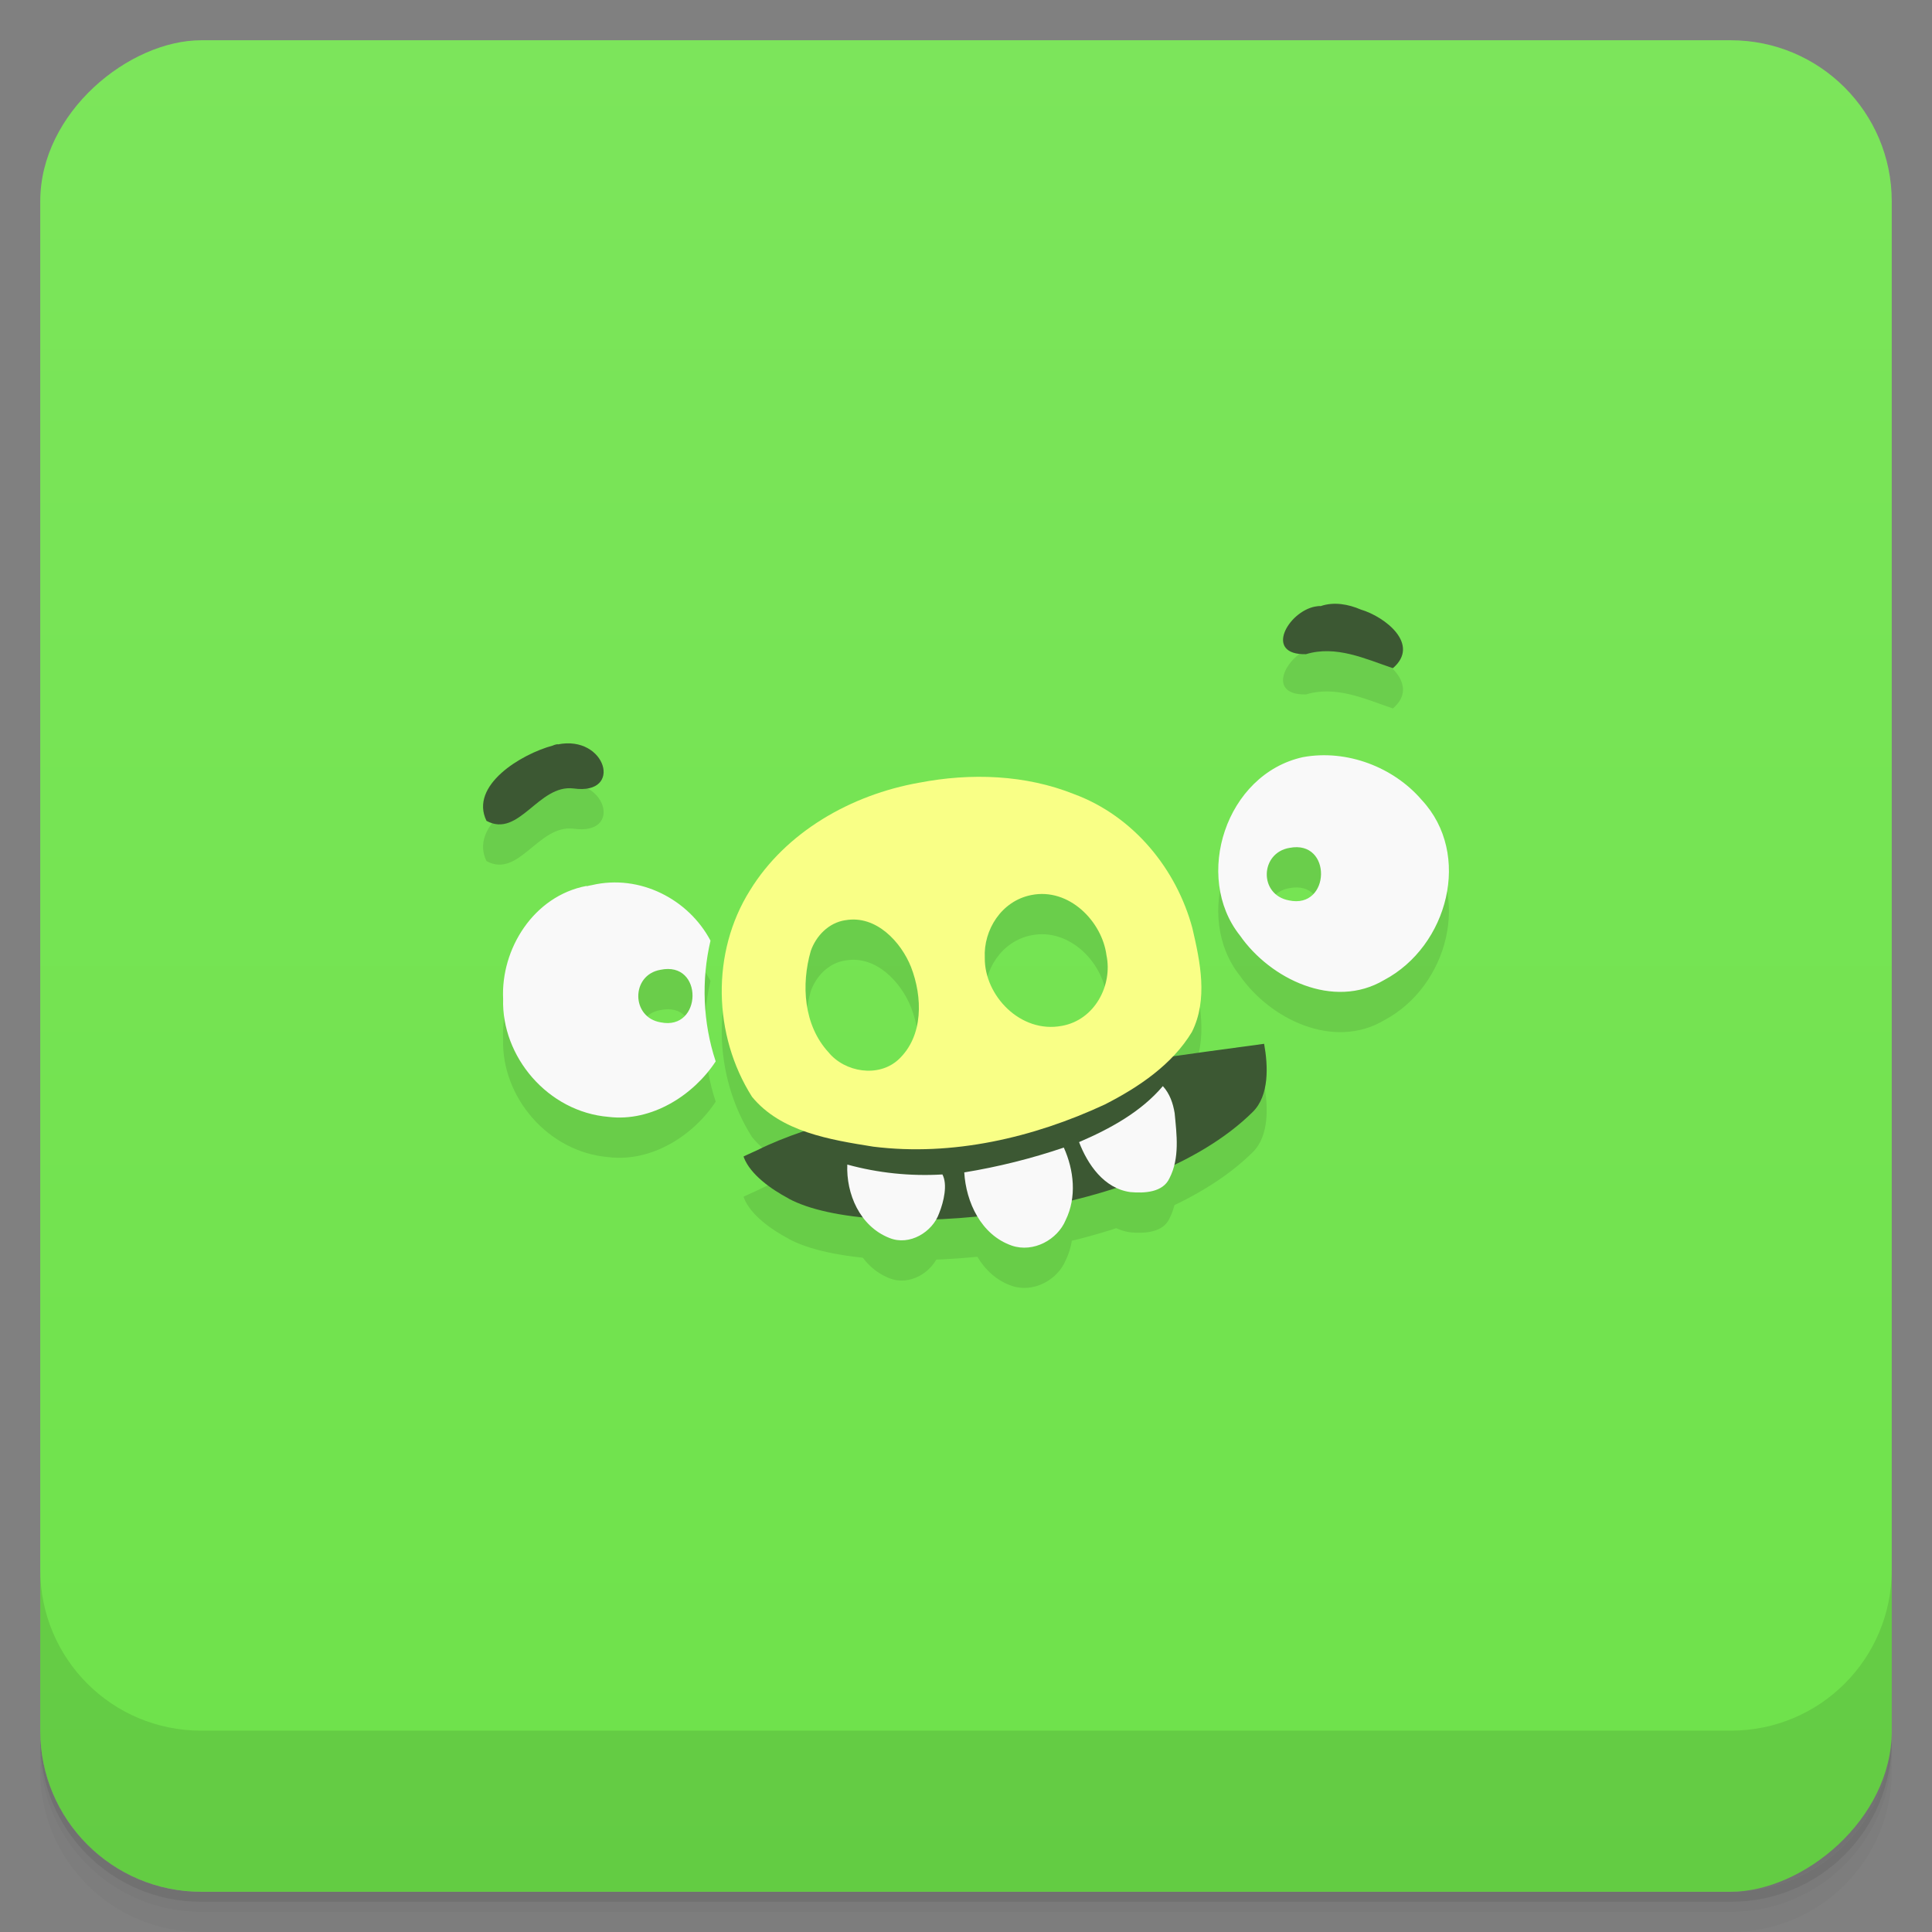 <svg viewBox="0 0 48 48"><rect x="0" y="0" width="48" height="48" fill="#808080" stroke="none"/><defs><linearGradient id="linearGradient3764" x1="1" x2="47" gradientUnits="userSpaceOnUse" gradientTransform="translate(-48,0.002)"><stop stop-color="#6ee24a" stop-opacity="1"/><stop offset="1" stop-color="#7ce55b" stop-opacity="1"/></linearGradient><clipPath id="clipPath-803974428"><g transform="translate(0,-1004.362)"><rect rx="4" y="1005.36" x="1" height="46" width="46" fill="#1890d0"/></g></clipPath><clipPath id="clipPath-833377463"><g transform="translate(0,-1004.362)"><rect rx="4" y="1005.36" x="1" height="46" width="46" fill="#1890d0"/></g></clipPath></defs><g><path d="m 1 43 l 0 0.25 c 0 2.216 1.784 4 4 4 l 38 0 c 2.216 0 4 -1.784 4 -4 l 0 -0.25 c 0 2.216 -1.784 4 -4 4 l -38 0 c -2.216 0 -4 -1.784 -4 -4 z m 0 0.5 l 0 0.5 c 0 2.216 1.784 4 4 4 l 38 0 c 2.216 0 4 -1.784 4 -4 l 0 -0.5 c 0 2.216 -1.784 4 -4 4 l -38 0 c -2.216 0 -4 -1.784 -4 -4 z" opacity="0.02"/><path d="m 1 43.25 l 0 0.25 c 0 2.216 1.784 4 4 4 l 38 0 c 2.216 0 4 -1.784 4 -4 l 0 -0.25 c 0 2.216 -1.784 4 -4 4 l -38 0 c -2.216 0 -4 -1.784 -4 -4 z" opacity="0.05"/><path d="m 1 43 l 0 0.25 c 0 2.216 1.784 4 4 4 l 38 0 c 2.216 0 4 -1.784 4 -4 l 0 -0.25 c 0 2.216 -1.784 4 -4 4 l -38 0 c -2.216 0 -4 -1.784 -4 -4 z" opacity="0.1"/></g><g><rect width="46" height="46" x="-47" y="1" rx="4" transform="matrix(0,-1,1,0,0,0)" fill="url(#linearGradient3764)" fill-opacity="1"/></g><g><g clip-path="url(#clipPath-803974428)"><g opacity="0.1"><!-- color: #7ce55b --><g><path d="m 19.594 30.777 c -0.434 -0.23 -0.949 -0.594 -1.113 -1.02 c -0.008 -0.02 -0.008 -0.027 0.004 -0.031 c 0.004 0 0.156 -0.074 0.34 -0.156 c 2.559 -1.285 9.148 -2.176 12.582 -2.637 c 0.098 0.543 0.133 1.281 -0.281 1.691 c -2.719 2.699 -9.508 3.246 -11.531 2.156 m 0 -0.004" fill="#000"/><path d="m 28.891 27.984 c -0.543 0.641 -1.309 1.059 -2.082 1.391 c 0.211 0.551 0.617 1.152 1.273 1.242 c 0.348 0.031 0.809 0.012 0.973 -0.344 c 0.258 -0.5 0.18 -1.082 0.129 -1.617 c -0.039 -0.242 -0.121 -0.484 -0.293 -0.672 m -7.84 1.949 c -0.031 0.723 0.309 1.535 1.047 1.824 c 0.5 0.203 1.07 -0.148 1.234 -0.613 c 0.117 -0.289 0.215 -0.719 0.082 -0.965 c -0.793 0.047 -1.598 -0.035 -2.363 -0.246 m 5.379 -0.422 c -0.805 0.273 -1.633 0.48 -2.473 0.617 c 0.043 0.734 0.414 1.555 1.184 1.82 c 0.535 0.18 1.133 -0.148 1.336 -0.637 c 0.277 -0.566 0.207 -1.238 -0.047 -1.801 m 0 0" fill="#000"/><path d="m 22.84 20.445 c -1.703 0.301 -3.32 1.23 -4.207 2.676 c -0.969 1.543 -0.918 3.602 0.051 5.129 c 0.715 0.871 1.934 1.066 3.01 1.238 c 1.973 0.246 3.98 -0.223 5.754 -1.047 c 0.844 -0.43 1.676 -0.992 2.164 -1.801 c 0.406 -0.809 0.207 -1.746 0.012 -2.582 c -0.391 -1.453 -1.449 -2.777 -2.938 -3.328 c -1.207 -0.484 -2.57 -0.531 -3.844 -0.285 m -1.84 3.418 c 0.766 -0.137 1.387 0.543 1.633 1.164 c 0.285 0.738 0.316 1.711 -0.313 2.297 c -0.496 0.457 -1.332 0.316 -1.738 -0.18 c -0.621 -0.676 -0.68 -1.684 -0.441 -2.516 c 0.129 -0.371 0.441 -0.703 0.859 -0.766 m 4.621 -0.625 c 0.938 -0.188 1.758 0.656 1.867 1.496 c 0.156 0.742 -0.289 1.609 -1.109 1.754 c -1.023 0.195 -1.926 -0.75 -1.914 -1.691 c -0.035 -0.691 0.414 -1.414 1.156 -1.559 m 0 0" fill="#000"/><path d="m 14.574 23.01 c -1.32 0.25 -2.133 1.57 -2.074 2.809 c -0.043 1.43 1.109 2.805 2.621 2.93 c 1.07 0.129 2.109 -0.539 2.66 -1.379 c -0.32 -0.965 -0.359 -2.02 -0.129 -3 c -0.543 -1.027 -1.754 -1.66 -2.949 -1.379 c -0.043 0.008 -0.086 0.016 -0.129 0.027 m 17.797 -3.207 c -1.918 0.422 -2.73 2.973 -1.563 4.434 c 0.746 1.07 2.32 1.848 3.578 1.105 c 1.594 -0.844 2.191 -3.129 0.938 -4.473 c -0.699 -0.816 -1.859 -1.266 -2.953 -1.066 m -0.332 2.254 c 1.066 -0.207 1.023 1.531 -0.016 1.305 c -0.754 -0.141 -0.719 -1.184 0.016 -1.305 m -15.633 3.03 c 1.082 -0.23 1.047 1.52 0.008 1.305 c -0.738 -0.121 -0.742 -1.176 -0.008 -1.305 m 0 0" fill="#000"/><path d="m 13.852 19.488 c -0.039 0.008 -0.078 0.016 -0.117 0.035 c -0.789 0.211 -2.078 0.992 -1.648 1.871 c 0.809 0.438 1.289 -0.914 2.164 -0.805 c 1.246 0.176 0.805 -1.34 -0.395 -1.094 m 18.82 -3.426 c -0.68 0.129 -1.281 1.207 -0.23 1.184 c 0.746 -0.227 1.469 0.113 2.16 0.348 c 0.688 -0.59 -0.191 -1.277 -0.797 -1.457 c -0.309 -0.133 -0.668 -0.199 -0.996 -0.086 c -0.047 -0.004 -0.094 0.004 -0.137 0.012 m 0 0" fill="#000"/></g></g></g></g><g><g clip-path="url(#clipPath-833377463)"><g transform="translate(0,-1)"><!-- color: #7ce55b --><g><path d="m 19.594 30.777 c -0.434 -0.23 -0.949 -0.594 -1.113 -1.02 c -0.008 -0.02 -0.008 -0.027 0.004 -0.031 c 0.004 0 0.156 -0.074 0.34 -0.156 c 2.559 -1.285 9.148 -2.176 12.582 -2.637 c 0.098 0.543 0.133 1.281 -0.281 1.691 c -2.719 2.699 -9.508 3.246 -11.531 2.156 m 0 -0.004" fill="#3c5833"/><path d="m 28.891 27.984 c -0.543 0.641 -1.309 1.059 -2.082 1.391 c 0.211 0.551 0.617 1.152 1.273 1.242 c 0.348 0.031 0.809 0.012 0.973 -0.344 c 0.258 -0.5 0.18 -1.082 0.129 -1.617 c -0.039 -0.242 -0.121 -0.484 -0.293 -0.672 m -7.84 1.949 c -0.031 0.723 0.309 1.535 1.047 1.824 c 0.5 0.203 1.07 -0.148 1.234 -0.613 c 0.117 -0.289 0.215 -0.719 0.082 -0.965 c -0.793 0.047 -1.598 -0.035 -2.363 -0.246 m 5.379 -0.422 c -0.805 0.273 -1.633 0.48 -2.473 0.617 c 0.043 0.734 0.414 1.555 1.184 1.82 c 0.535 0.18 1.133 -0.148 1.336 -0.637 c 0.277 -0.566 0.207 -1.238 -0.047 -1.801 m 0 0" fill="#f9f9f9"/><path d="m 22.84 20.445 c -1.703 0.301 -3.32 1.23 -4.207 2.676 c -0.969 1.543 -0.918 3.602 0.051 5.129 c 0.715 0.871 1.934 1.066 3.01 1.238 c 1.973 0.246 3.98 -0.223 5.754 -1.047 c 0.844 -0.43 1.676 -0.992 2.164 -1.801 c 0.406 -0.809 0.207 -1.746 0.012 -2.582 c -0.391 -1.453 -1.449 -2.777 -2.938 -3.328 c -1.207 -0.484 -2.57 -0.531 -3.844 -0.285 m -1.84 3.418 c 0.766 -0.137 1.387 0.543 1.633 1.164 c 0.285 0.738 0.316 1.711 -0.313 2.297 c -0.496 0.457 -1.332 0.316 -1.738 -0.18 c -0.621 -0.676 -0.68 -1.684 -0.441 -2.516 c 0.129 -0.371 0.441 -0.703 0.859 -0.766 m 4.621 -0.625 c 0.938 -0.188 1.758 0.656 1.867 1.496 c 0.156 0.742 -0.289 1.609 -1.109 1.754 c -1.023 0.195 -1.926 -0.75 -1.914 -1.691 c -0.035 -0.691 0.414 -1.414 1.156 -1.559 m 0 0" fill="#f9ff86"/><path d="m 14.574 23.01 c -1.32 0.25 -2.133 1.57 -2.074 2.809 c -0.043 1.43 1.109 2.805 2.621 2.93 c 1.07 0.129 2.109 -0.539 2.66 -1.379 c -0.32 -0.965 -0.359 -2.02 -0.129 -3 c -0.543 -1.027 -1.754 -1.66 -2.949 -1.379 c -0.043 0.008 -0.086 0.016 -0.129 0.027 m 17.797 -3.207 c -1.918 0.422 -2.73 2.973 -1.563 4.434 c 0.746 1.07 2.32 1.848 3.578 1.105 c 1.594 -0.844 2.191 -3.129 0.938 -4.473 c -0.699 -0.816 -1.859 -1.266 -2.953 -1.066 m -0.332 2.254 c 1.066 -0.207 1.023 1.531 -0.016 1.305 c -0.754 -0.141 -0.719 -1.184 0.016 -1.305 m -15.633 3.03 c 1.082 -0.23 1.047 1.52 0.008 1.305 c -0.738 -0.121 -0.742 -1.176 -0.008 -1.305 m 0 0" fill="#f9f9f9"/><path d="m 13.852 19.488 c -0.039 0.008 -0.078 0.016 -0.117 0.035 c -0.789 0.211 -2.078 0.992 -1.648 1.871 c 0.809 0.438 1.289 -0.914 2.164 -0.805 c 1.246 0.176 0.805 -1.34 -0.395 -1.094 m 18.82 -3.426 c -0.68 0.129 -1.281 1.207 -0.23 1.184 c 0.746 -0.227 1.469 0.113 2.16 0.348 c 0.688 -0.59 -0.191 -1.277 -0.797 -1.457 c -0.309 -0.133 -0.668 -0.199 -0.996 -0.086 c -0.047 -0.004 -0.094 0.004 -0.137 0.012 m 0 0" fill="#3c5833"/></g></g></g></g><g><g transform="translate(0,-1004.362)"><path d="m 1 1043.36 0 4 c 0 2.216 1.784 4 4 4 l 38 0 c 2.216 0 4 -1.784 4 -4 l 0 -4 c 0 2.216 -1.784 4 -4 4 l -38 0 c -2.216 0 -4 -1.784 -4 -4 z" opacity="0.1"/></g></g></svg>
